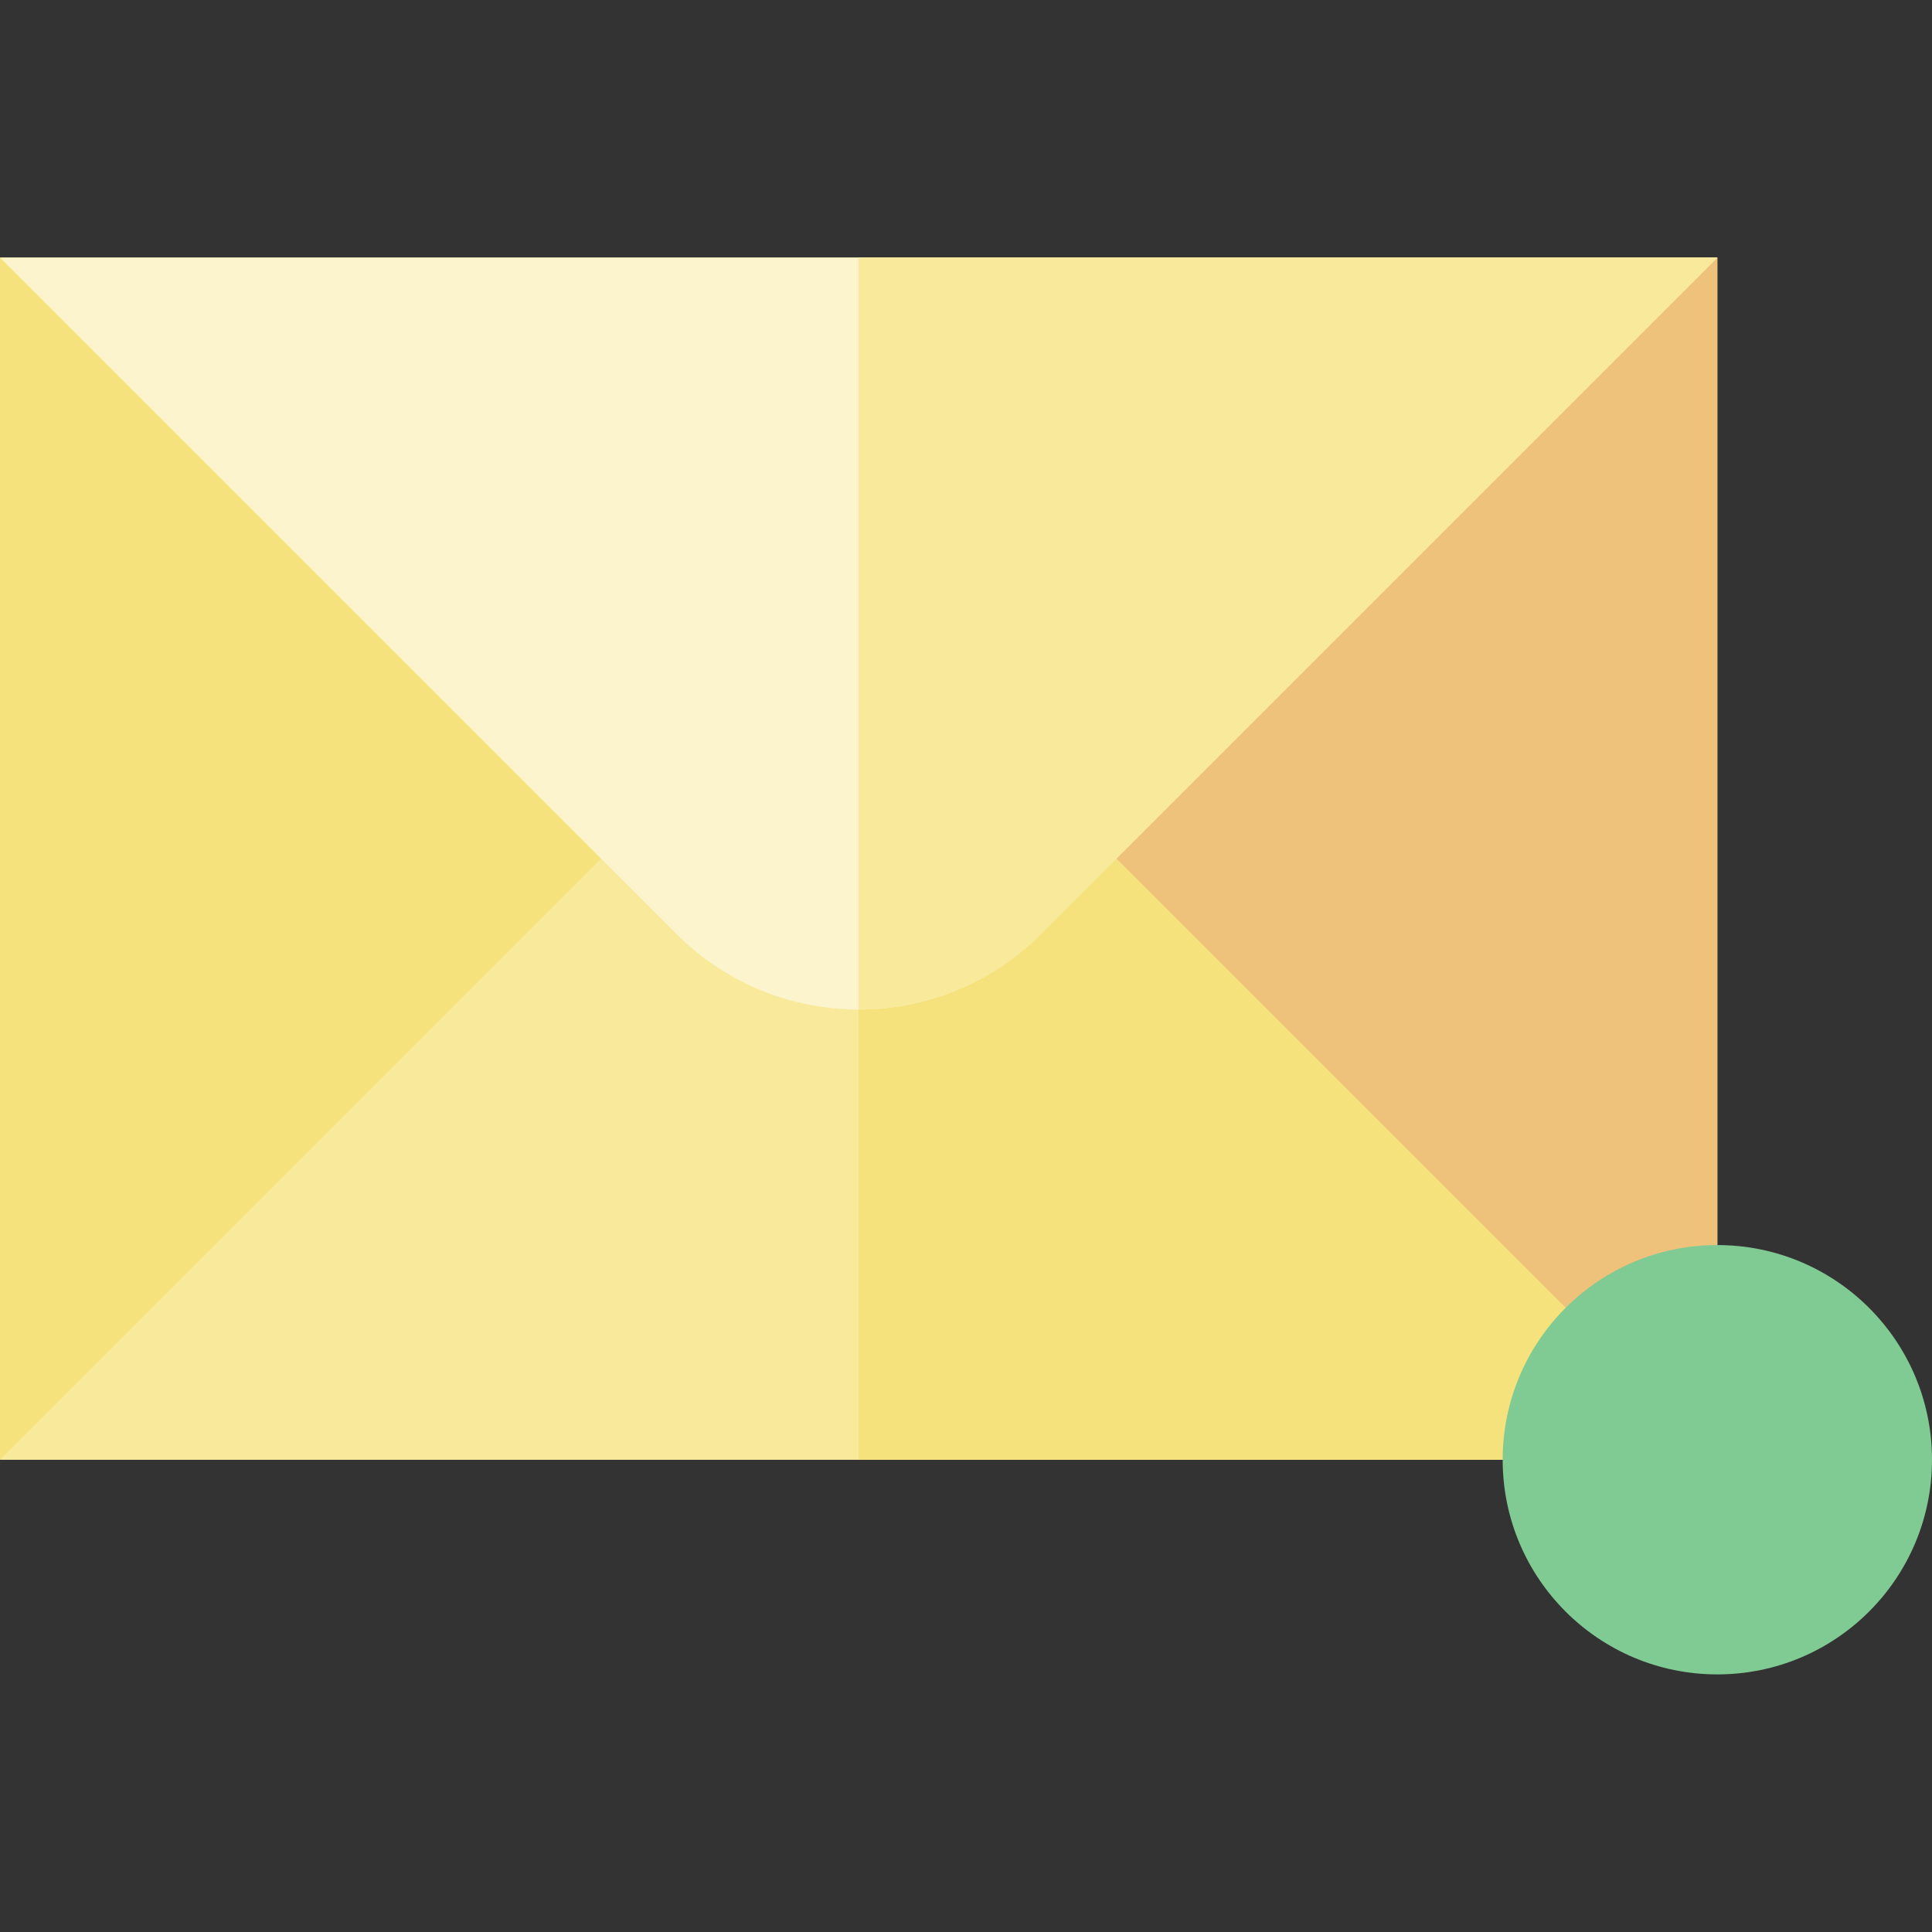 <?xml version="1.0" encoding="iso-8859-1"?>
<!-- Generator: Adobe Illustrator 19.0.0, SVG Export Plug-In . SVG Version: 6.00 Build 0)  -->
<svg version="1.1" id="Layer_1" xmlns="http://www.w3.org/2000/svg" xmlns:xlink="http://www.w3.org/1999/xlink" x="0px" y="0px"
	 viewBox="0 0 512 512" style="enable-background:new 0 0 512 512;" xml:space="preserve">
<rect x="0" y="0" width="512" height="512" fill="#333333" stroke="none"/>
<polyline style="fill:#F6E27D;" points="398.222,386.844 0,386.844 0,68.267 455.111,68.267 455.111,329.956 "/>
<polyline style="fill:#EFC27B;" points="426.667,386.844 227.556,386.844 227.556,68.267 455.111,68.267 455.111,329.956 "/>
<polygon style="fill:#F8E99B;" points="227.556,159.289 0,386.844 398.222,386.844 426.667,358.4 "/>
<polygon style="fill:#F6E27D;" points="426.667,358.4 227.556,159.289 227.556,386.844 398.222,386.844 "/>
<path style="fill:#FBF4CC;" d="M275.827,247.535L455.095,68.267H0.016l179.267,179.268
	C205.943,274.195,249.168,274.195,275.827,247.535z"/>
<path style="fill:#F8E99B;" d="M455.095,68.267h-227.54V267.53c17.471,0,34.942-6.665,48.271-19.995L455.095,68.267z"/>
<circle style="fill:#80CB93;" cx="455.111" cy="386.844" r="56.889"/>
<g>
</g>
<g>
</g>
<g>
</g>
<g>
</g>
<g>
</g>
<g>
</g>
<g>
</g>
<g>
</g>
<g>
</g>
<g>
</g>
<g>
</g>
<g>
</g>
<g>
</g>
<g>
</g>
<g>
</g>
</svg>
